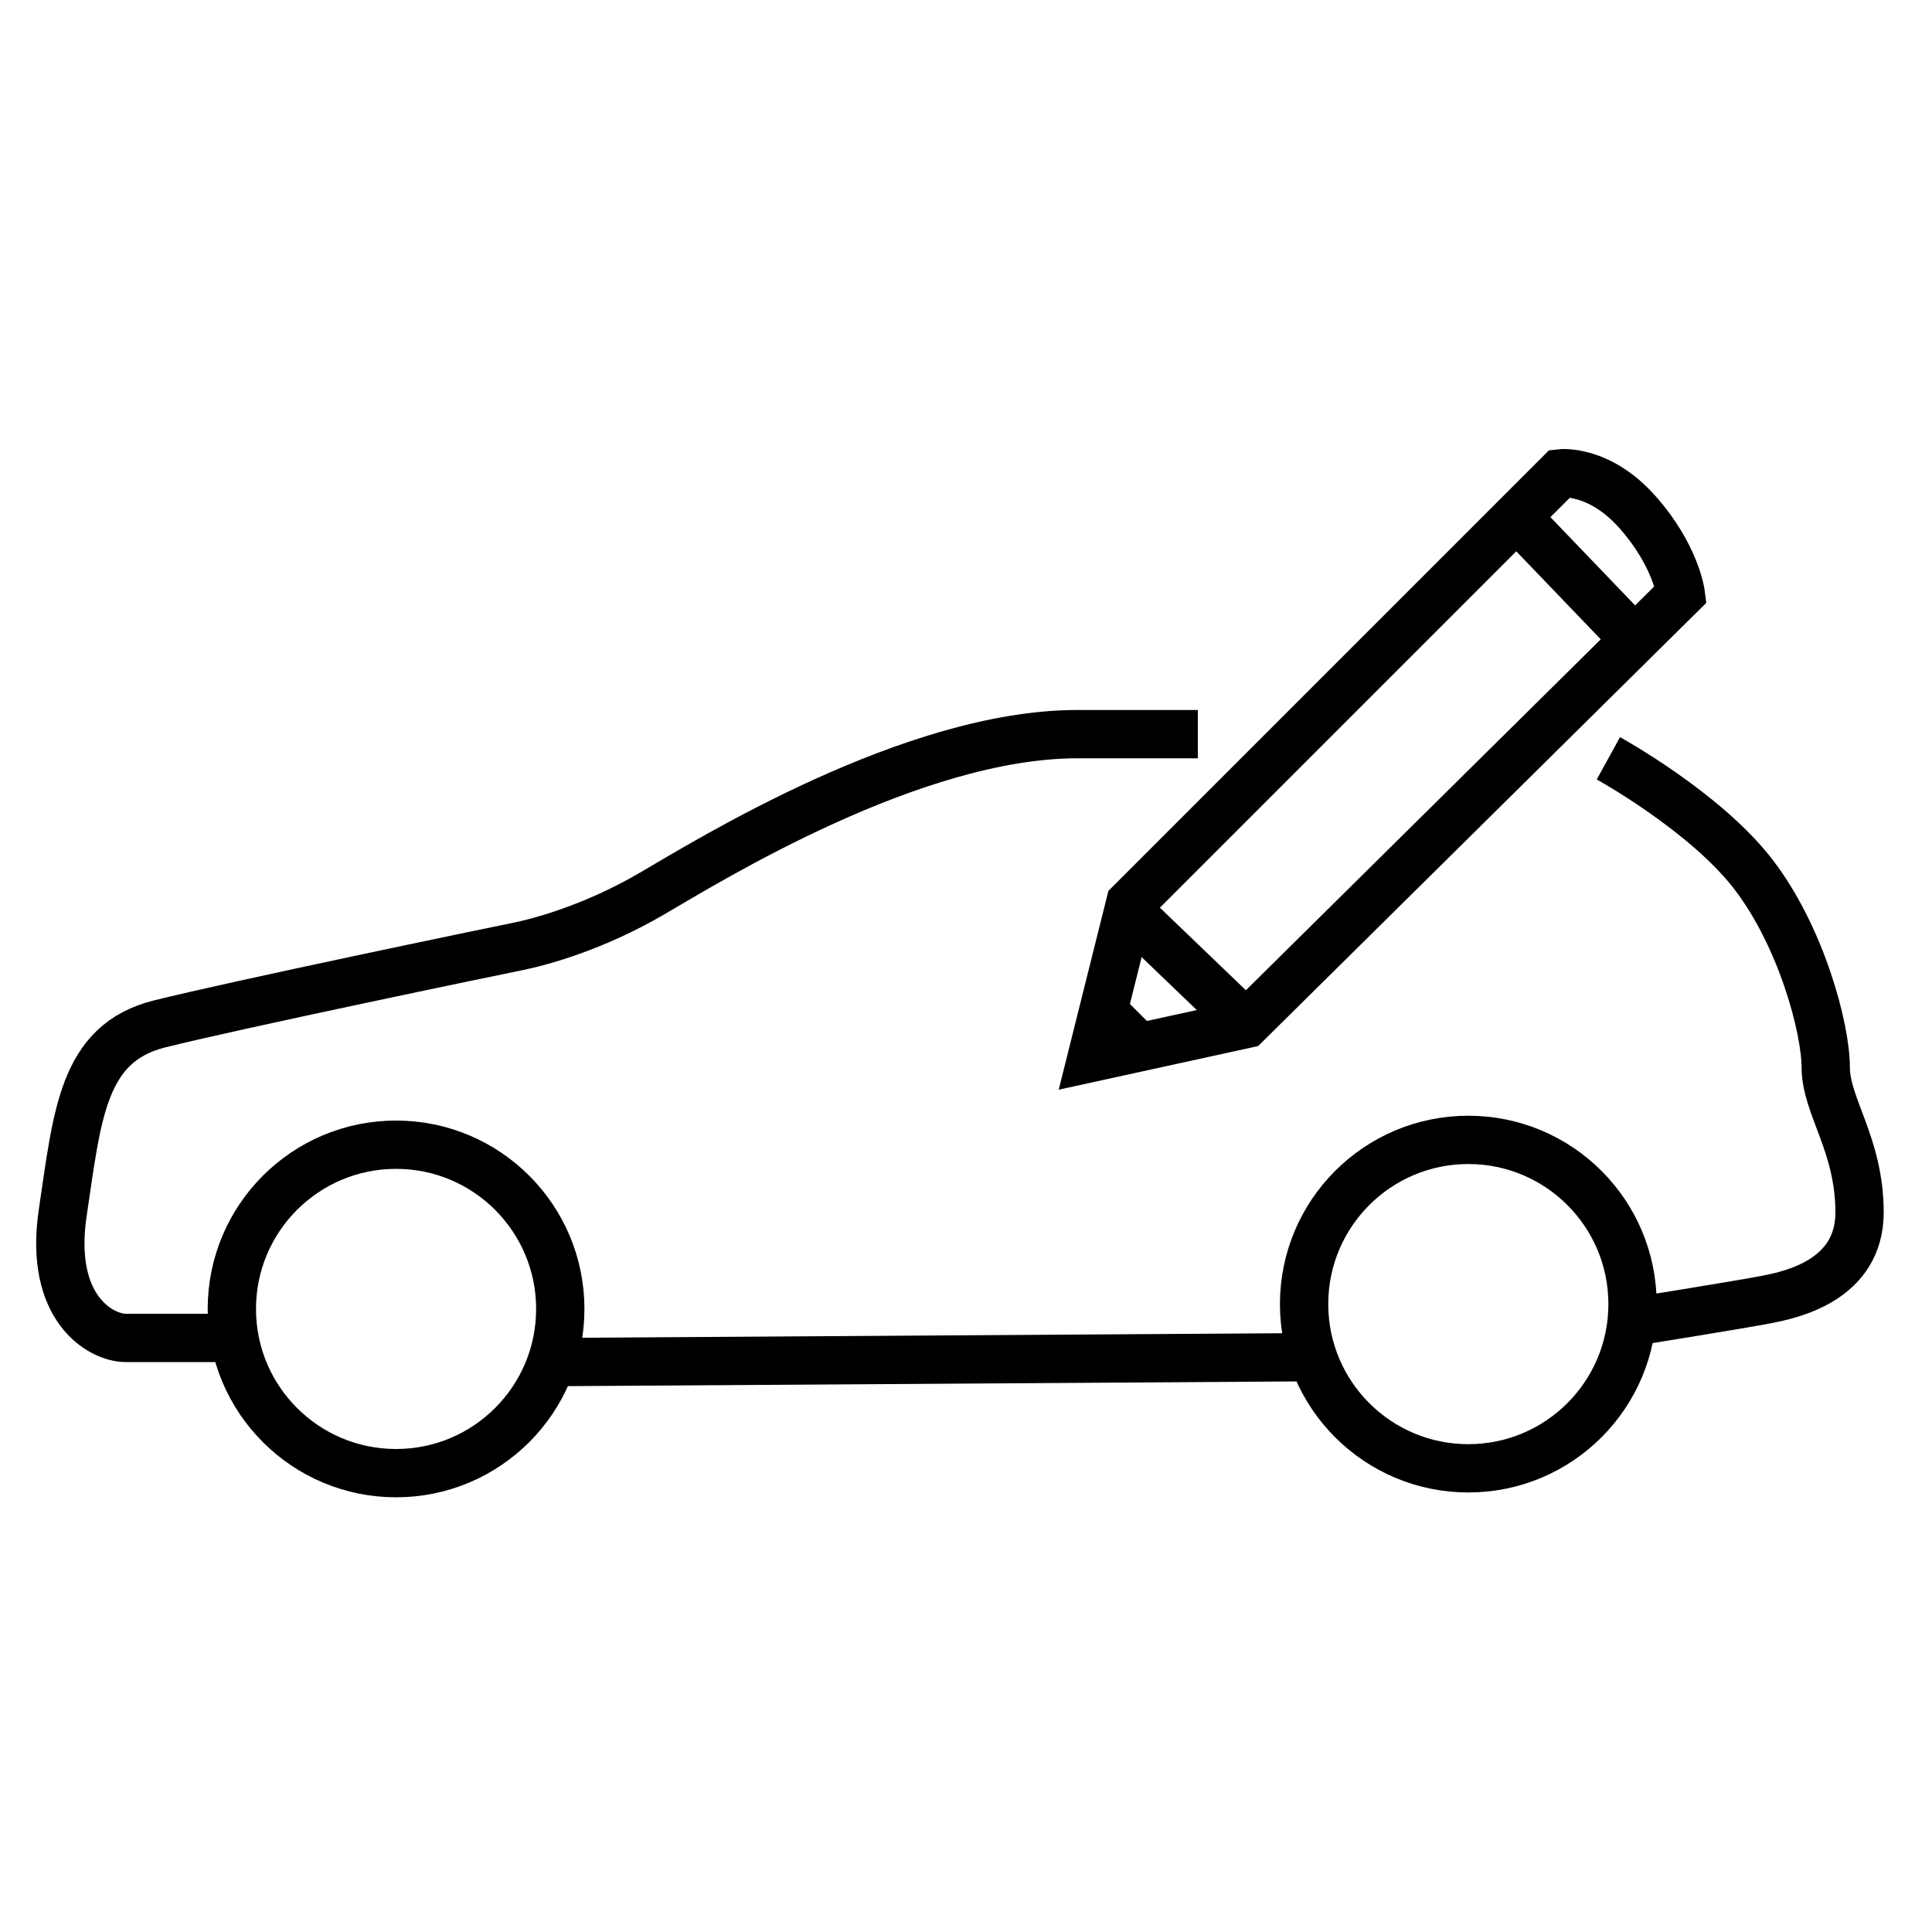 <svg version="1.1" id="icon-build" xmlns="http://www.w3.org/2000/svg" xmlns:xlink="http://www.w3.org/1999/xlink" x="0px" y="0px"
	 viewBox="0 0 40 40" style="enable-background:new 0 0 40 40;" xml:space="preserve">
<style type="text/css">
	.icon-shoppingtools-color{fill:none;stroke:#000000;}
</style>
<g id="icon-build-vehicle">
	<circle class="icon-shoppingtools-color" cx="8.2" cy="27.1" r="3.4"/>
	<circle class="icon-shoppingtools-color" cx="30.4" cy="27" r="3.4"/>
	<line class="icon-shoppingtools-color" x1="27" y1="28.1" x2="11.5" y2="28.2"/>
	<path class="icon-shoppingtools-color" d="M4.9,27.7H2.6c-0.5,0-1.6-0.6-1.3-2.6s0.4-3.5,2-3.9s6.9-1.5,7.4-1.6s1.6-0.4,2.8-1.1s5.4-3.3,8.8-3.3h2.5"/>
	<path class="icon-shoppingtools-color" d="M33.3,15.7c0,0,2,1.1,3,2.4s1.5,3.2,1.5,4s0.7,1.6,0.7,3s-1.4,1.7-1.9,1.8s-3,0.5-3,0.5"/>
</g>
<g id="icon-build-pencil">
	<path class="icon-shoppingtools-color" d="M25.8,21.2l-3.2,0.7l0.8-3.2l8.9-8.9c0,0,0.8-0.1,1.6,0.8s0.9,1.7,0.9,1.7L25.8,21.2L25.8,21.2L25.8,21.2z"/>
	<line class="icon-shoppingtools-color" x1="31.4" y1="10.7" x2="33.8" y2="13.2"/>
	<line class="icon-shoppingtools-color" x1="23.3" y1="18.8" x2="25.8" y2="21.2"/>
	<line class="icon-shoppingtools-color" x1="22.8" y1="20.9" x2="23.6" y2="21.7"/>
</g>
</svg>
